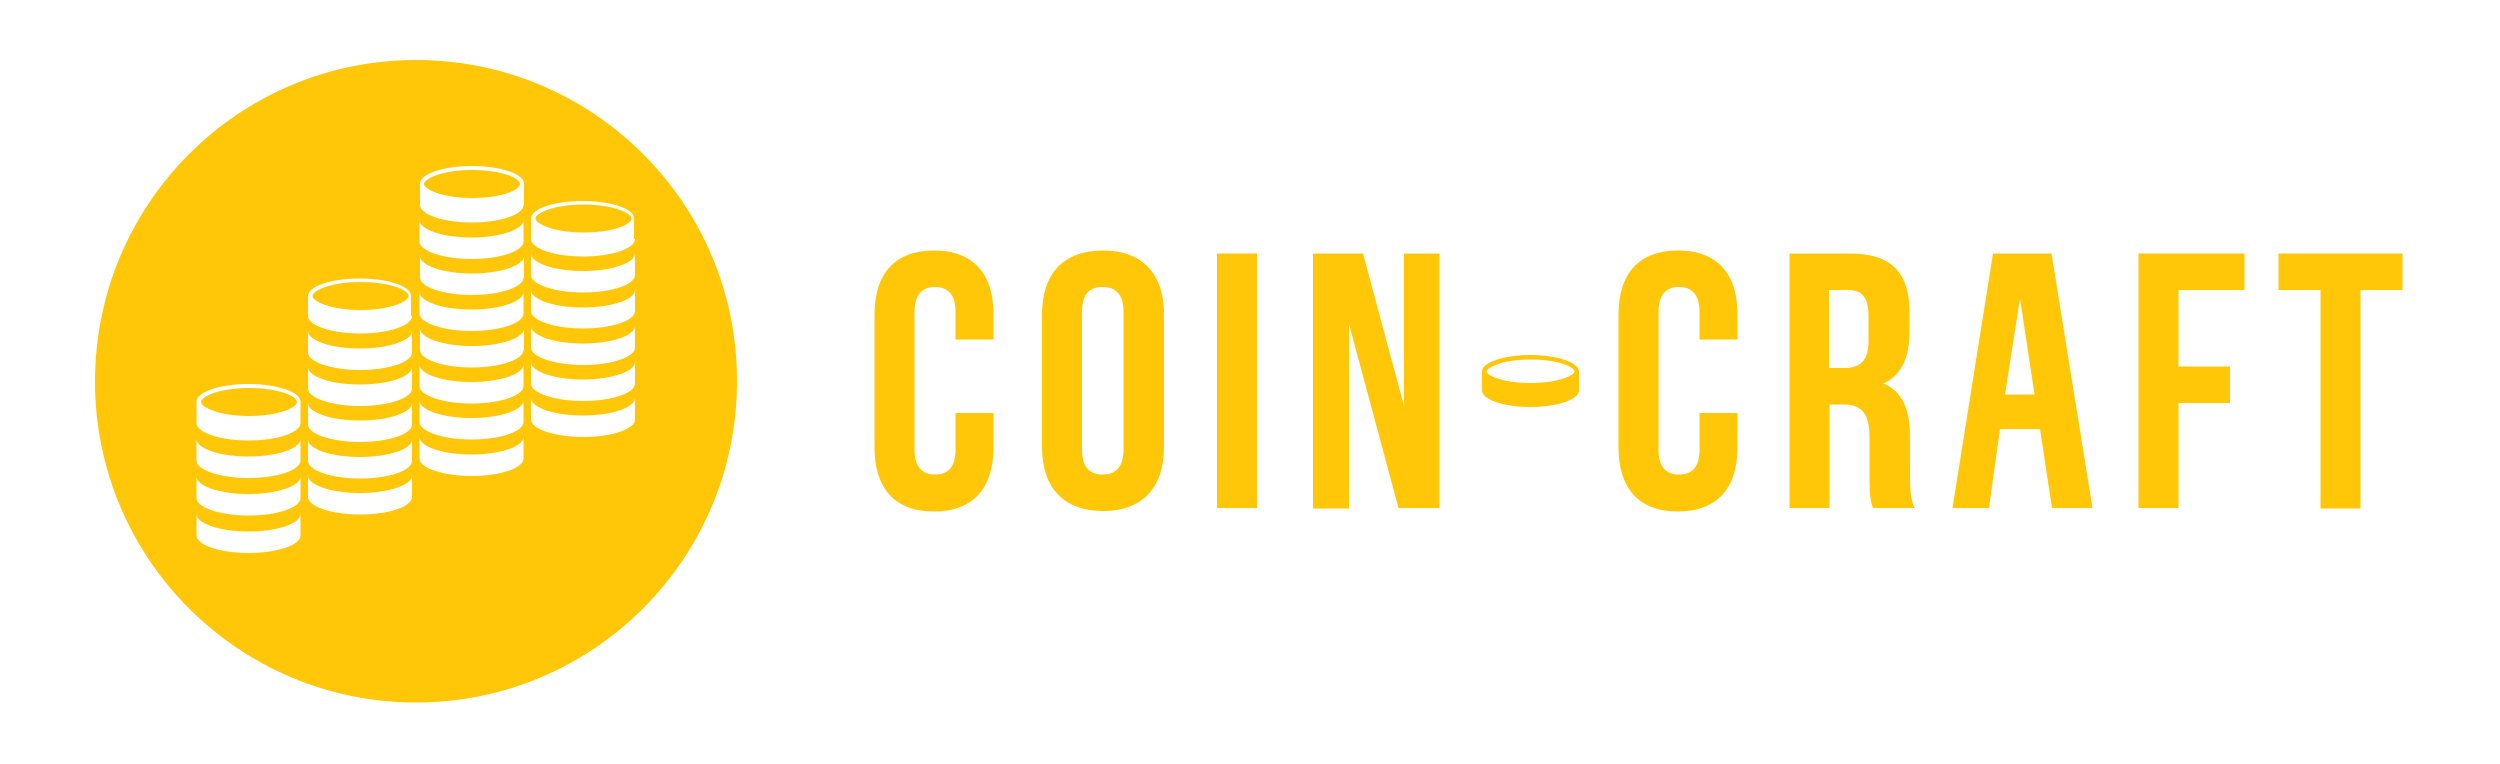 <?xml version="1.0" encoding="utf-8"?>
<!-- Generator: Adobe Illustrator 18.0.0, SVG Export Plug-In . SVG Version: 6.00 Build 0)  -->
<!DOCTYPE svg PUBLIC "-//W3C//DTD SVG 1.1//EN" "http://www.w3.org/Graphics/SVG/1.1/DTD/svg11.dtd">
<svg version="1.1" id="Layer_1" xmlns="http://www.w3.org/2000/svg" xmlns:xlink="http://www.w3.org/1999/xlink" x="0px" y="0px"
	 viewBox="0 0 500 152.8" enable-background="new 0 0 500 152.8" xml:space="preserve">
<g>
	<g>
		<path fill="#FFC708" d="M94.4,34c-5.9,0-9.6,1.7-9.6,2.8c0,1.1,3.8,2.8,9.6,2.8c5.9,0,9.6-1.6,9.6-2.8C104,35.6,100.3,34,94.4,34z
			"/>
		<path fill="#FFC708" d="M72.1,56.4c-5.9,0-9.6,1.7-9.6,2.8c0,1.1,3.8,2.8,9.6,2.8c5.9,0,9.6-1.7,9.6-2.8
			C81.7,58,78,56.4,72.1,56.4z"/>
		<path fill="#FFC708" d="M49.8,77.6c-5.9,0-9.6,1.7-9.6,2.8c0,1.1,3.8,2.8,9.6,2.8c5.9,0,9.6-1.7,9.6-2.8
			C59.4,79.2,55.6,77.6,49.8,77.6z"/>
		<path fill="#FFC708" d="M83.2,12C47.7,12,19,40.8,19,76.3c0,35.5,28.8,64.2,64.2,64.2c35.5,0,64.2-28.8,64.2-64.2
			C147.5,40.8,118.7,12,83.2,12z M60.1,107.1c0,1.9-4.6,3.5-10.4,3.5c-5.7,0-10.4-1.6-10.4-3.5v-4.3c0,1.9,4.6,3.5,10.4,3.5
			c5.7,0,10.4-1.6,10.4-3.5V107.1z M60.1,99.6c0,1.9-4.6,3.5-10.4,3.5c-5.7,0-10.4-1.6-10.4-3.5v-4.3c0,1.9,4.6,3.5,10.4,3.5
			c5.7,0,10.4-1.6,10.4-3.5V99.6z M60.1,92.1c0,1.9-4.6,3.5-10.4,3.5c-5.7,0-10.4-1.6-10.4-3.5v-4.3c0,1.9,4.6,3.5,10.4,3.5
			c5.7,0,10.4-1.6,10.4-3.5V92.1z M60.1,84.6c0,1.9-4.6,3.5-10.4,3.5c-5.7,0-10.4-1.6-10.4-3.5v-4.3c0-1.9,4.6-3.5,10.4-3.5
			c5.7,0,10.4,1.6,10.4,3.5V84.6z M82.4,99.4c0,1.9-4.6,3.5-10.4,3.5c-5.7,0-10.4-1.6-10.4-3.5v-4.3c0,1.9,4.6,3.5,10.4,3.5
			c5.7,0,10.4-1.6,10.4-3.5V99.4z M82.4,92.2c0,1.9-4.6,3.5-10.4,3.5c-5.7,0-10.4-1.6-10.4-3.5v-4.3c0,1.9,4.6,3.5,10.4,3.5
			c5.7,0,10.4-1.6,10.4-3.5V92.2z M82.4,84.9c0,1.9-4.6,3.5-10.4,3.5c-5.7,0-10.4-1.6-10.4-3.5v-4.3c0,1.9,4.6,3.5,10.4,3.5
			c5.7,0,10.4-1.6,10.4-3.5V84.9z M82.4,77.7c0,1.9-4.6,3.5-10.4,3.5c-5.7,0-10.4-1.6-10.4-3.5v-4.3c0,1.9,4.6,3.5,10.4,3.5
			c5.7,0,10.4-1.6,10.4-3.5V77.7z M82.4,70.5c0,1.9-4.6,3.5-10.4,3.5c-5.7,0-10.4-1.6-10.4-3.5v-4.3c0,1.9,4.6,3.5,10.4,3.5
			c5.7,0,10.4-1.6,10.4-3.5V70.5z M82.4,63.2c0,1.9-4.6,3.5-10.4,3.5c-5.7,0-10.4-1.6-10.4-3.5V59c0,0,0,0.1,0,0.1
			c0.2-1.9,4.7-3.4,10.3-3.4c5.6,0,10.2,1.5,10.3,3.4c0,0,0-0.1,0-0.1V63.2z M104.7,91.7c0,1.9-4.6,3.5-10.4,3.5
			c-5.7,0-10.4-1.6-10.4-3.5v-4.3c0,1.9,4.6,3.5,10.4,3.5c5.7,0,10.4-1.6,10.4-3.5V91.7z M104.7,84.4c0,1.9-4.6,3.5-10.4,3.5
			c-5.7,0-10.4-1.6-10.4-3.5v-4.3c0,1.9,4.6,3.5,10.4,3.5c5.7,0,10.4-1.6,10.4-3.5V84.4z M104.7,77.2c0,1.9-4.6,3.5-10.4,3.5
			c-5.7,0-10.4-1.6-10.4-3.5v-4.3c0,1.9,4.6,3.5,10.4,3.5c5.7,0,10.4-1.6,10.4-3.5V77.2z M104.7,70c0,1.9-4.6,3.5-10.4,3.5
			C88.7,73.5,84,71.9,84,70v-4.3c0,1.9,4.6,3.5,10.4,3.5c5.7,0,10.4-1.6,10.4-3.5V70z M104.7,62.7c0,1.9-4.6,3.5-10.4,3.5
			c-5.7,0-10.4-1.6-10.4-3.5v-4.3c0,1.9,4.6,3.5,10.4,3.5c5.7,0,10.4-1.6,10.4-3.5V62.7z M104.7,55.5c0,1.9-4.6,3.5-10.4,3.5
			C88.7,59,84,57.4,84,55.5v-4.3c0,1.9,4.6,3.5,10.4,3.5c5.7,0,10.4-1.6,10.4-3.5V55.5z M104.7,48.3c0,1.9-4.6,3.5-10.4,3.5
			c-5.7,0-10.4-1.6-10.4-3.5V44c0,1.9,4.6,3.5,10.4,3.5c5.7,0,10.4-1.6,10.4-3.5V48.3z M104.7,41c0,1.9-4.6,3.5-10.4,3.5
			C88.7,44.5,84,42.9,84,41v-4.3c0,0.4,0.2,0.7,0.5,1c-0.3-0.3-0.5-0.7-0.5-1c0-1.9,4.6-3.5,10.4-3.5c5.7,0,10.4,1.6,10.4,3.5V41z
			 M127,83.9c0,1.9-4.6,3.5-10.4,3.5c-5.7,0-10.4-1.6-10.4-3.5v-4.3c0,1.9,4.6,3.5,10.4,3.5c5.7,0,10.4-1.6,10.4-3.5V83.9z
			 M127,76.7c0,1.9-4.6,3.5-10.4,3.5c-5.7,0-10.4-1.6-10.4-3.5v-4.3c0,1.9,4.6,3.5,10.4,3.5c5.7,0,10.4-1.6,10.4-3.5V76.7z
			 M127,69.5c0,1.9-4.6,3.5-10.4,3.5c-5.7,0-10.4-1.6-10.4-3.5v-4.3c0,1.9,4.6,3.5,10.4,3.5c5.7,0,10.4-1.6,10.4-3.5V69.5z
			 M127,62.2c0,1.9-4.6,3.5-10.4,3.5c-5.7,0-10.4-1.6-10.4-3.5V58c0,1.9,4.6,3.5,10.4,3.5c5.7,0,10.4-1.6,10.4-3.5V62.2z M127,55
			c0,1.9-4.6,3.5-10.4,3.5c-5.7,0-10.4-1.6-10.4-3.5v-4.3c0,1.9,4.6,3.5,10.4,3.5c5.7,0,10.4-1.6,10.4-3.5V55z M127,47.8
			c0,1.9-4.6,3.5-10.4,3.5c-5.7,0-10.4-1.6-10.4-3.5v-4.3c0,0,0,0.1,0,0.1c0.2-1.9,4.7-3.4,10.3-3.4c5.6,0,10.2,1.5,10.3,3.4
			c0,0,0-0.1,0-0.1V47.8z"/>
		<path fill="#FFC708" d="M116.7,40.9c-5.9,0-9.6,1.7-9.6,2.8c0,1.1,3.8,2.8,9.6,2.8c5.9,0,9.6-1.6,9.6-2.8
			C126.3,42.6,122.6,40.9,116.7,40.9z"/>
	</g>
	<g>
		<g>
			<g>
				<path fill="#FFC708" d="M198.7,82.7v6.8c0,8.1-4.1,12.8-11.9,12.8c-7.9,0-11.9-4.7-11.9-12.8V62.9c0-8.2,4.1-12.8,11.9-12.8
					c7.9,0,11.9,4.7,11.9,12.8v5h-7.6v-5.5c0-3.6-1.6-5-4.1-5c-2.5,0-4.1,1.4-4.1,5v27.5c0,3.6,1.6,5,4.1,5c2.5,0,4.1-1.3,4.1-5
					v-7.3H198.7z"/>
				<path fill="#FFC708" d="M208.4,62.9c0-8.2,4.3-12.8,12.2-12.8c7.9,0,12.2,4.7,12.2,12.8v26.5c0,8.1-4.3,12.8-12.2,12.8
					c-7.9,0-12.2-4.7-12.2-12.8V62.9z M216.4,89.9c0,3.6,1.6,5,4.1,5c2.6,0,4.2-1.4,4.2-5V62.4c0-3.6-1.6-5-4.2-5
					c-2.6,0-4.1,1.4-4.1,5V89.9z"/>
				<path fill="#FFC708" d="M243.4,50.7h8v50.9h-8V50.7z"/>
				<path fill="#FFC708" d="M269.8,64.8v36.9h-7.2V50.7h10l8.2,30.5V50.7h7.1v50.9h-8.2L269.8,64.8z"/>
				<path fill="#FFC708" d="M347.5,82.7v6.8c0,8.1-4.1,12.8-11.9,12.8c-7.9,0-11.9-4.7-11.9-12.8V62.9c0-8.2,4.1-12.8,11.9-12.8
					c7.9,0,11.9,4.7,11.9,12.8v5h-7.6v-5.5c0-3.6-1.6-5-4.1-5c-2.5,0-4.1,1.4-4.1,5v27.5c0,3.6,1.6,5,4.1,5c2.5,0,4.1-1.3,4.1-5
					v-7.3H347.5z"/>
				<path fill="#FFC708" d="M374.6,101.7c-0.4-1.3-0.7-2.1-0.7-6.3v-8c0-4.7-1.6-6.5-5.2-6.5h-2.8v20.7h-8V50.7h12.1
					c8.3,0,11.9,3.9,11.9,11.7v4c0,5.2-1.7,8.7-5.2,10.3c4,1.7,5.3,5.5,5.3,10.8v7.9c0,2.5,0.1,4.3,0.9,6.2H374.6z M365.8,58v15.6
					h3.1c3,0,4.8-1.3,4.8-5.4v-5c0-3.6-1.2-5.2-4.1-5.2H365.8z"/>
				<path fill="#FFC708" d="M400,85.8l-2.2,15.8h-7.3l8.1-50.9h11.7l8.2,50.9h-8.1L408,85.8 M408,85.8l-8.1,0 M401,78.9l5.9,0
					 M406.9,78.9L404,59.7L401,78.9"/>
				<path fill="#FFC708" d="M435.6,73.3H446v7.3h-10.3v21h-8V50.7h21.2V58h-13.2V73.3z"/>
				<path fill="#FFC708" d="M455.8,50.7h24.7V58h-8.4v43.7h-8V58h-8.4V50.7z"/>
			</g>
			<g>
				<path fill="#FFC708" d="M306.1,71.9c5.8,0,8.8,1.6,8.8,2.4c0,0.7-3,2.3-8.8,2.3c-5.8,0-8.8-1.6-8.8-2.3
					C297.3,73.6,300.3,71.9,306.1,71.9 M306.1,71c-5.4,0-9.7,1.5-9.7,3.3c0,1.8,4.3,3.3,9.7,3.3c5.4,0,9.7-1.5,9.7-3.3
					C315.8,72.5,311.4,71,306.1,71L306.1,71z"/>
			</g>
			<path fill="#FFC708" d="M315.8,78.1v-4c0,1.8-4.3,3.3-9.7,3.3c-5.4,0-9.7-1.5-9.7-3.3v4c0,1.8,4.3,3.3,9.7,3.3
				C311.4,81.4,315.8,79.9,315.8,78.1z"/>
		</g>
	</g>
</g>
</svg>
